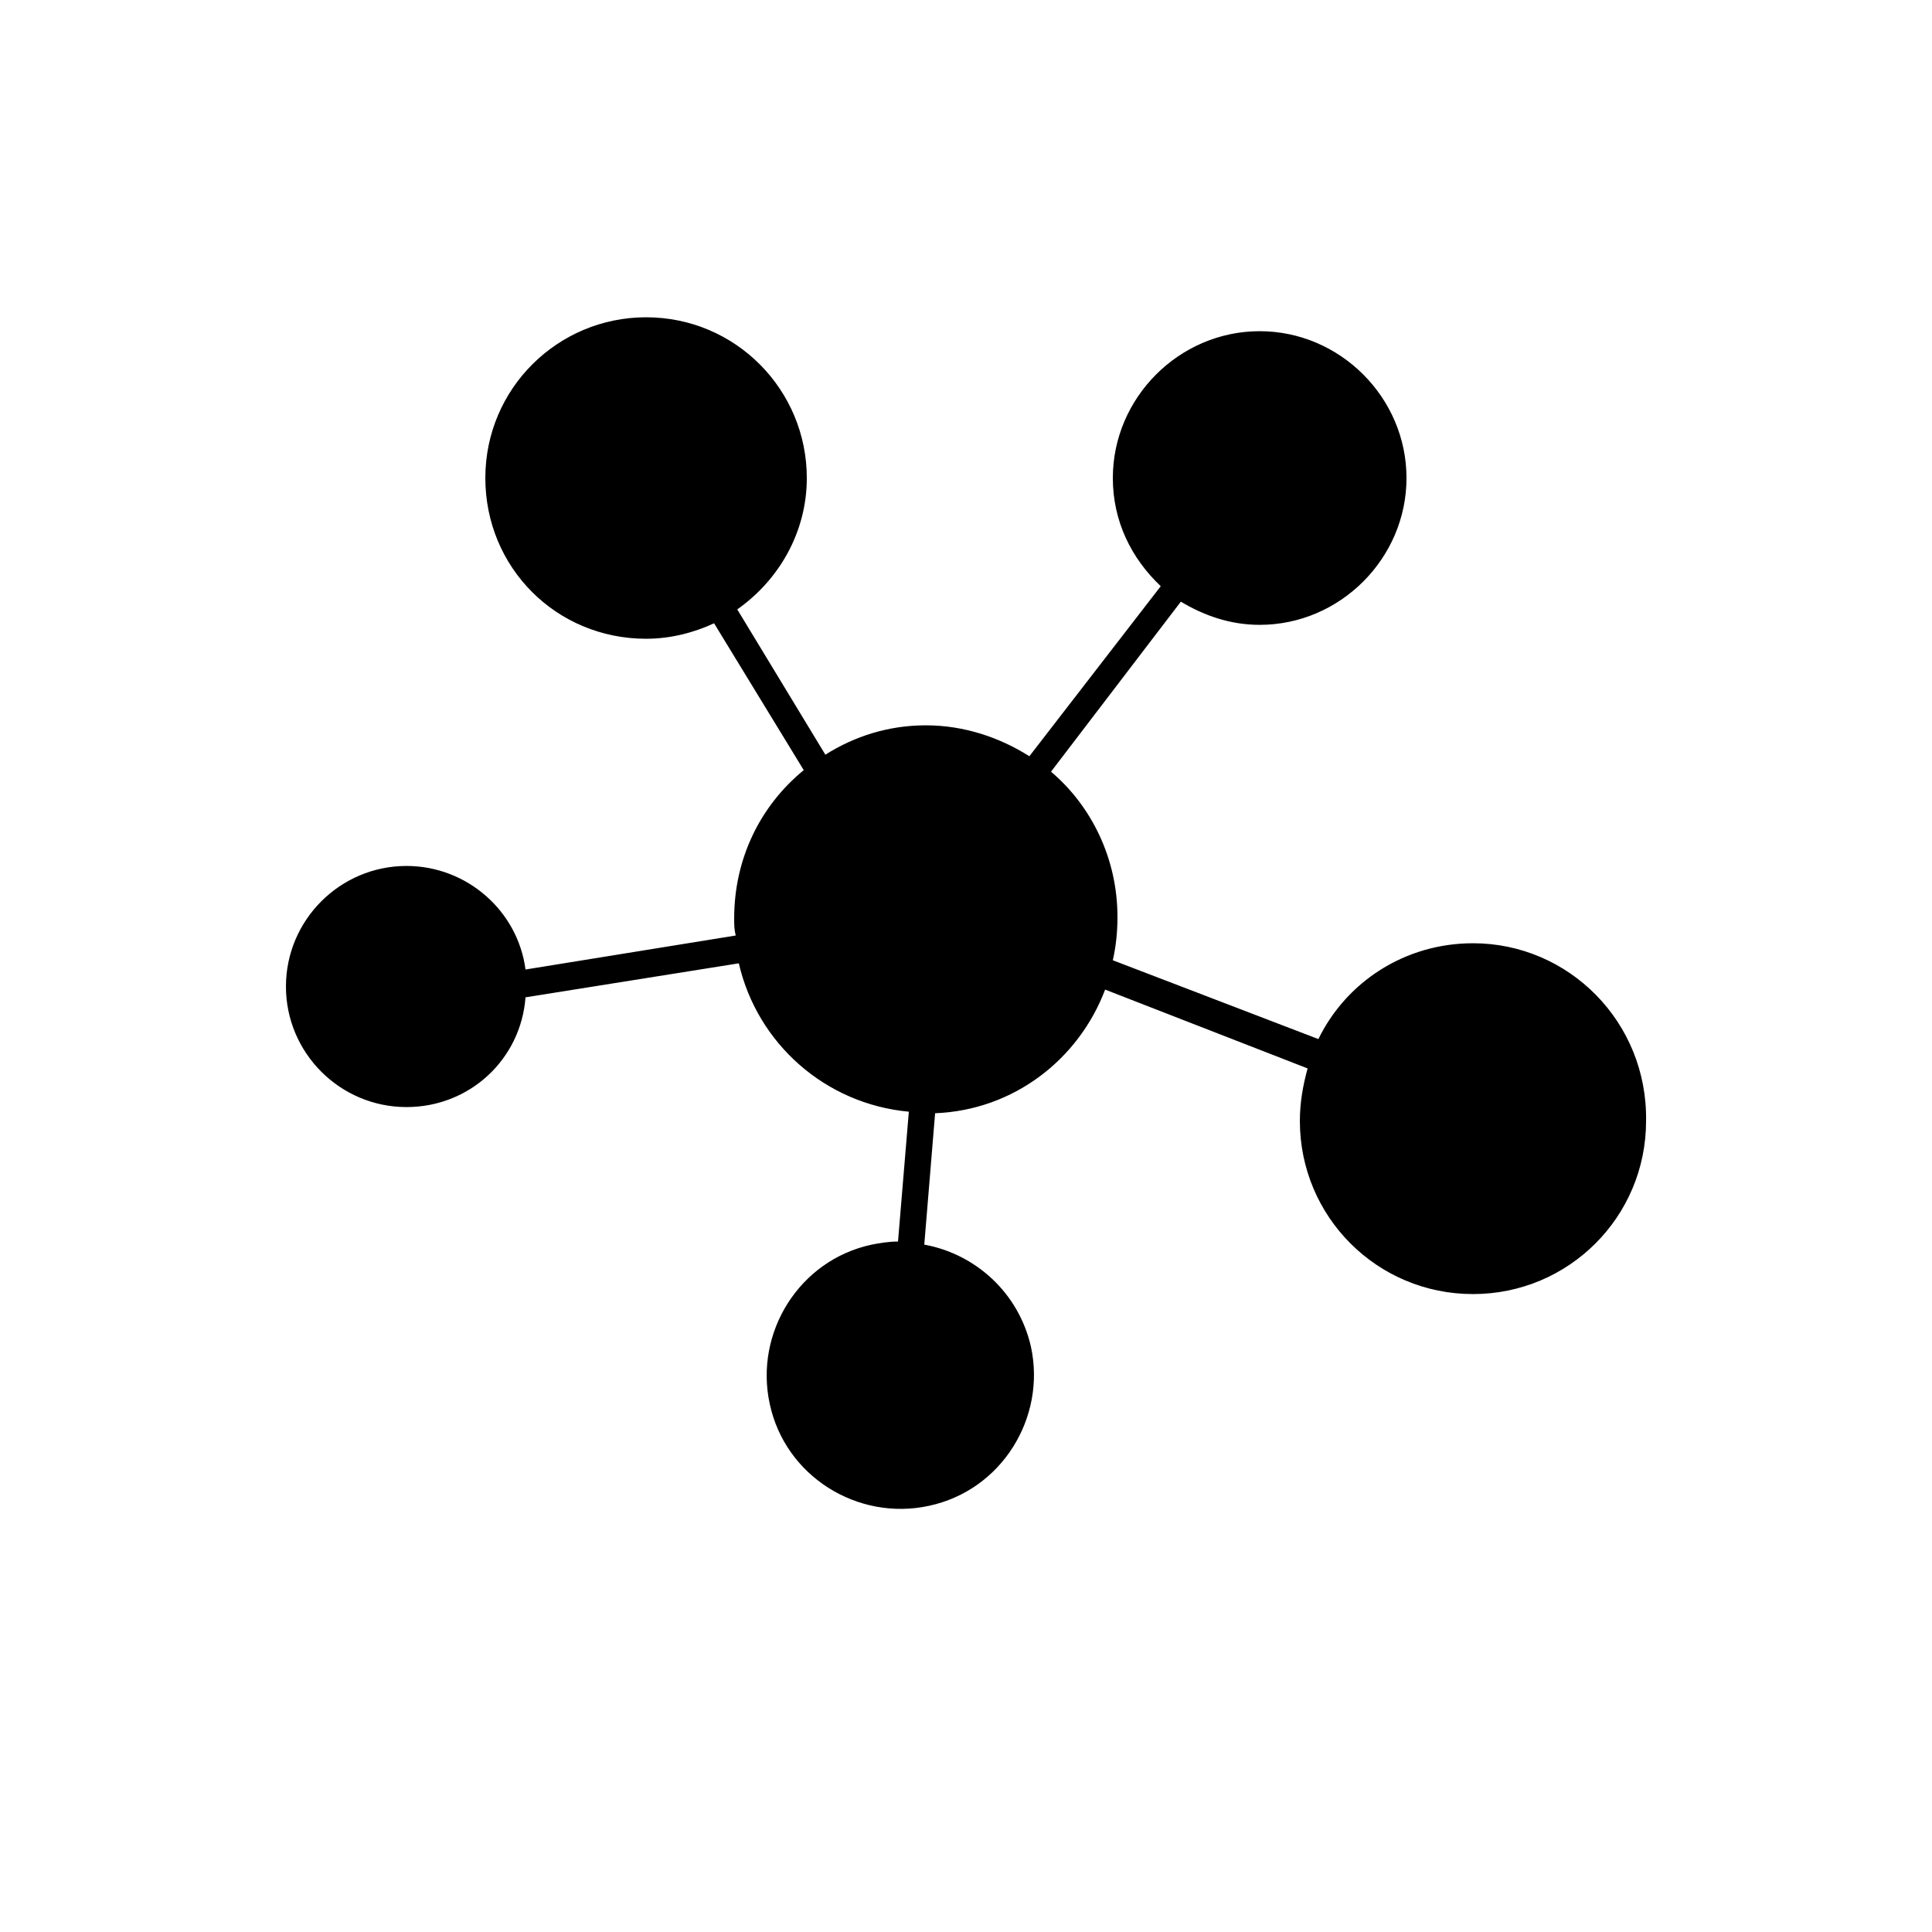 <svg width="700pt" height="700pt" version="1.1" viewBox="0 0 700 600" xmlns="http://www.w3.org/2000/svg" xmlns:xlink="http://www.w3.org/1999/xlink">
  <g>
    <path d="m533.68 291.76c-24.641 0-45.922 14-56 34.719l-74.48-28.559c1.121-5.039 1.68-10.078 1.68-15.68 0-21.281-9.52-40.32-24.078-52.641l47.039-61.602c8.398 5.039 17.922 8.398 28.559 8.398 29.121 0 53.199-24.078 53.199-53.199 0-29.121-24.078-53.199-53.199-53.199-29.121 0-53.199 24.078-53.199 53.199 0 15.68 6.719 29.121 17.359 39.199l-47.598 61.602c-10.641-6.719-23.52-11.199-37.52-11.199-13.441 0-25.762 3.922-36.398 10.641l-31.922-52.641c15.121-10.641 25.199-28 25.199-47.602 0-31.922-25.762-58.238-58.238-58.238-31.922 0-58.238 25.762-58.238 58.238 0 32.48 25.762 58.238 58.238 58.238 8.961 0 17.359-2.238 24.641-5.602l32.48 53.199c-15.68 12.879-25.199 31.922-25.199 53.762 0 2.238 0 3.922 0.559 6.16l-76.16 12.32c-2.801-21.281-21.281-37.52-43.121-37.52-24.078 0-43.68 19.602-43.68 43.68s19.602 43.68 43.68 43.68c22.961 0 41.441-17.359 43.121-39.762l77.281-12.32c6.719 29.121 31.359 50.961 61.602 53.762l-3.922 47.039c-3.359 0-6.719 0.559-9.52 1.121-26.32 5.602-42.559 31.922-36.961 57.68 5.602 26.32 31.922 42.559 57.68 36.961 26.32-5.602 42.559-31.922 36.961-57.68-4.481-19.602-20.16-33.602-38.641-36.961l3.922-47.602c28.559-1.121 52.078-19.602 61.602-44.801l73.359 28.559c-1.68 6.16-2.801 12.32-2.801 19.039 0 34.719 28 62.719 62.719 62.719s62.719-28 62.719-62.719c0.559-35.832-28.004-64.391-62.723-64.391z"></path>
  </g>
</svg>